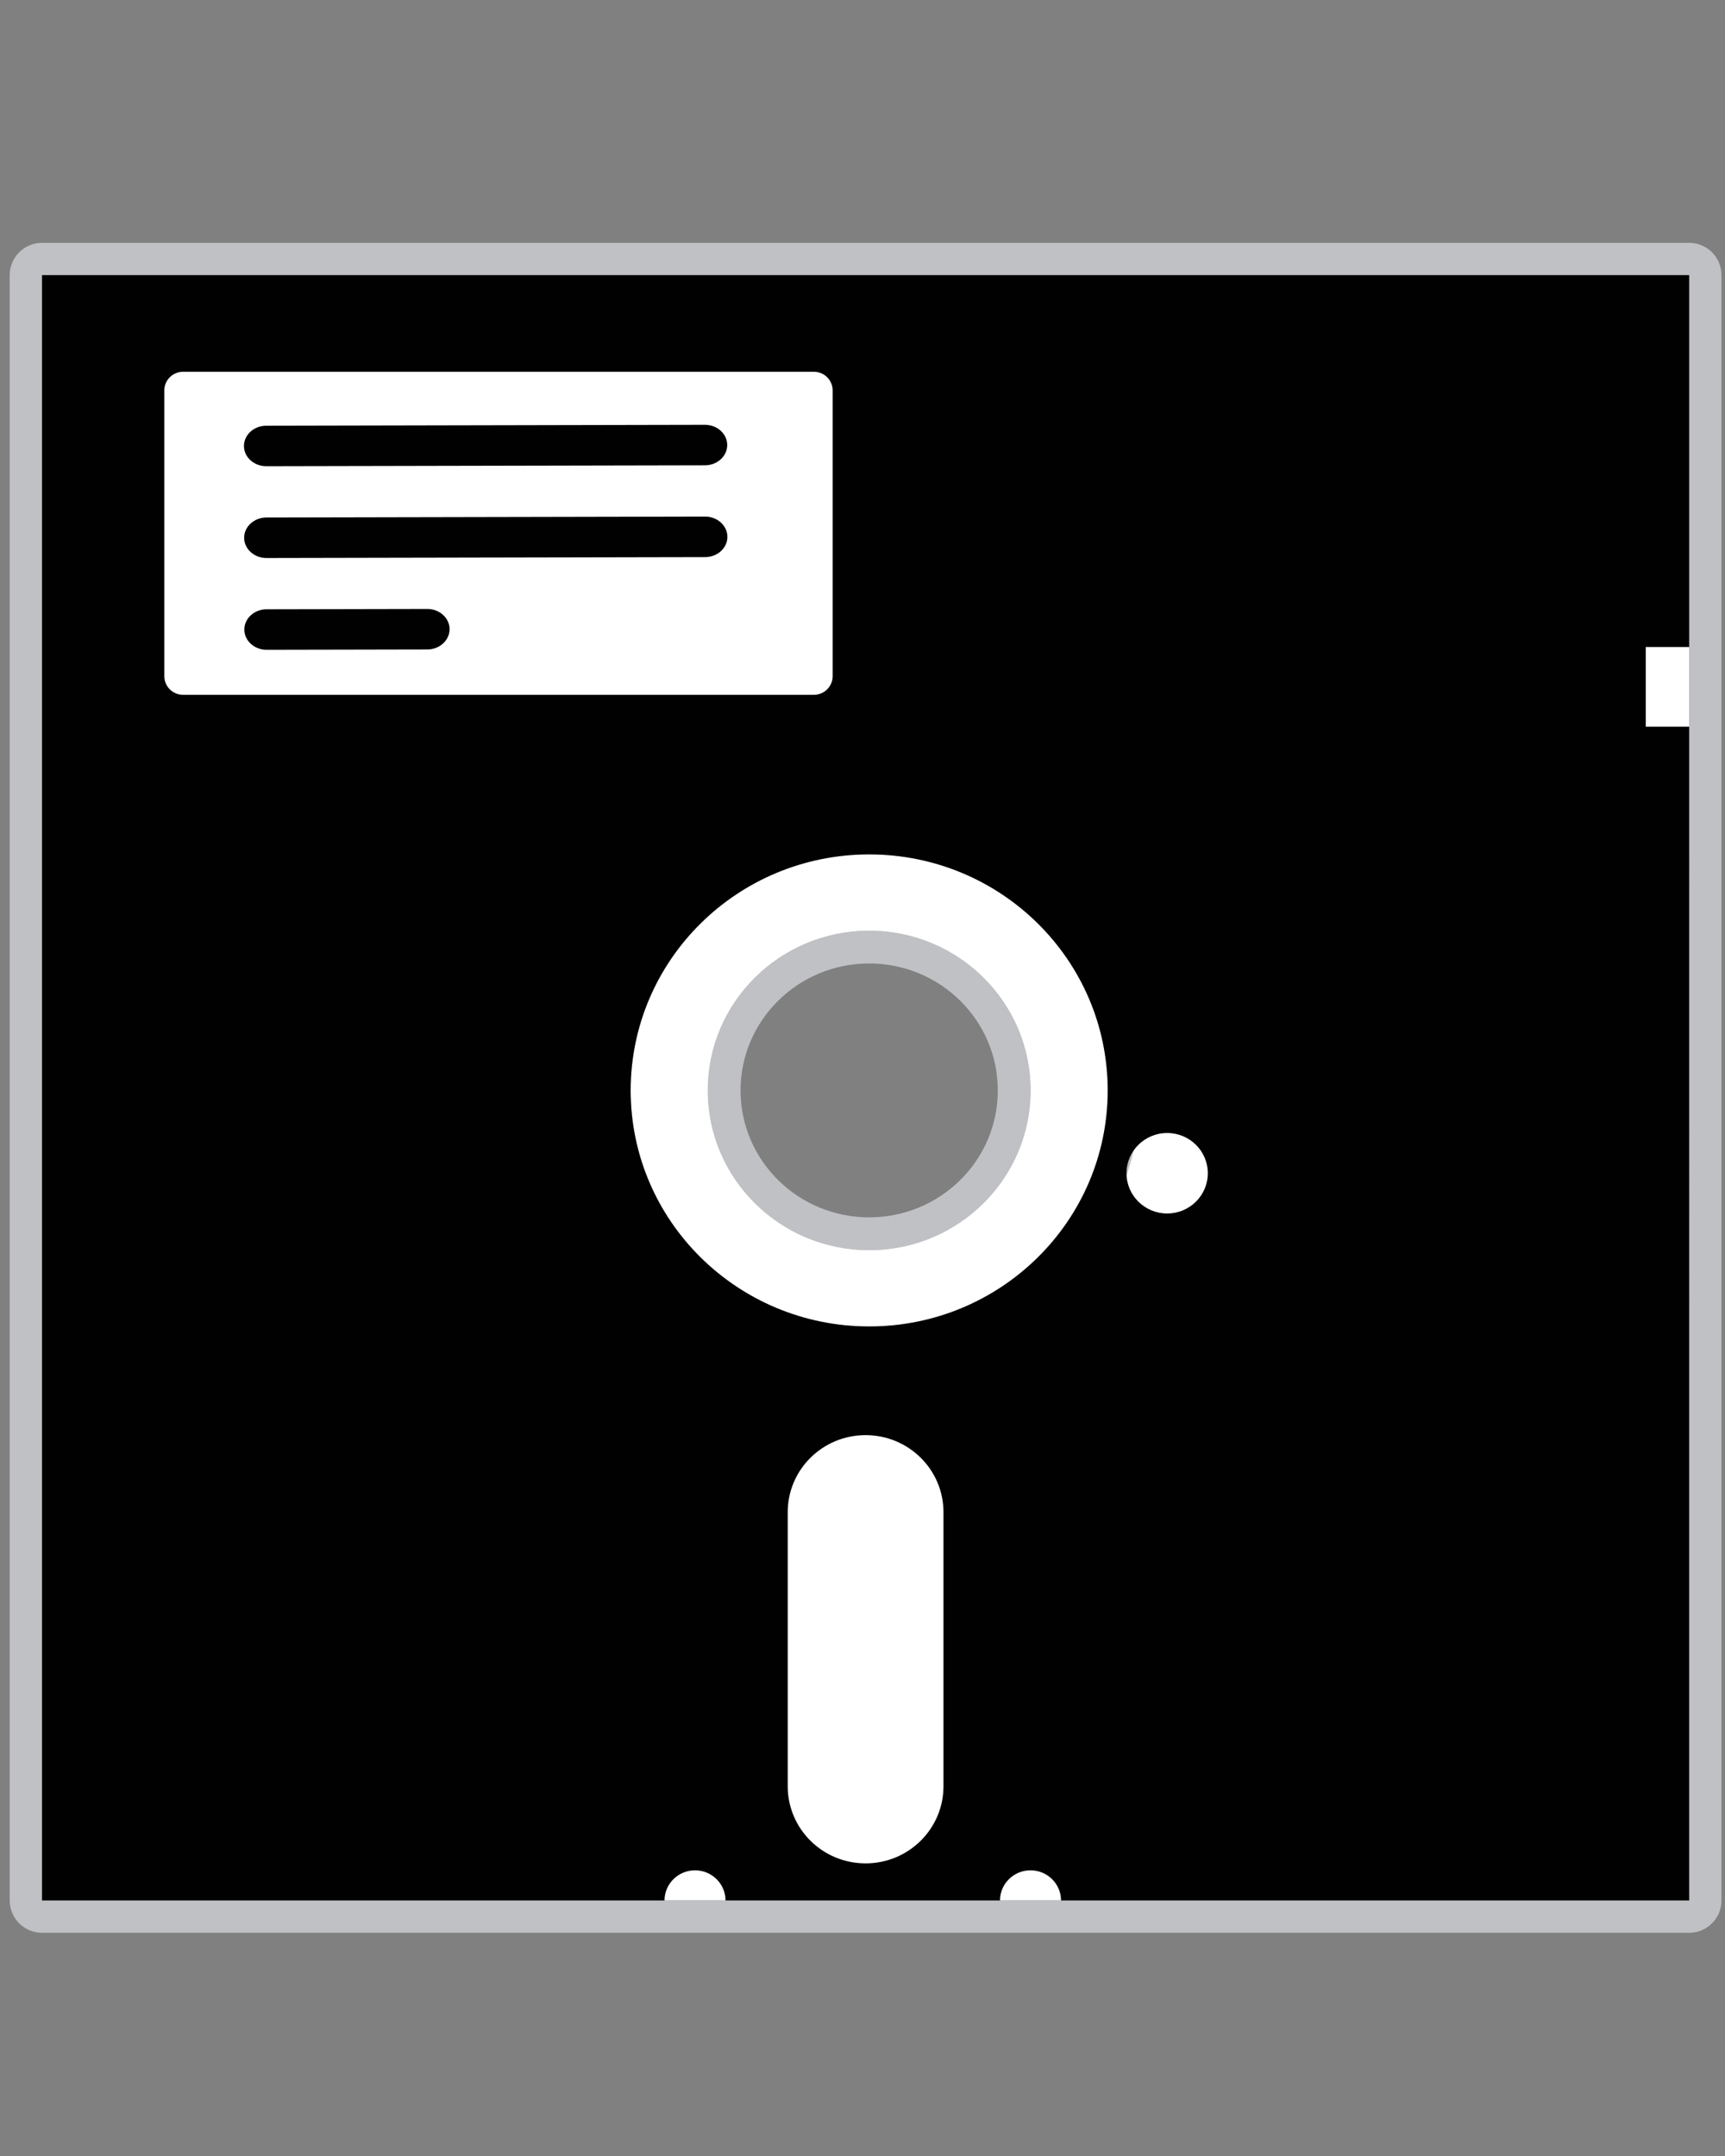 <svg xmlns="http://www.w3.org/2000/svg" width="100%" height="100%" viewBox="0 0 100 125" fill-rule="evenodd" stroke-linejoin="round" stroke-miterlimit="2" xmlns:v="https://vecta.io/nano"><rect x="0" y="0" width="100" height="125" fill="#808080" stroke="none"/><path d="M97.924 110.186V15.953H2.435v94.232h95.489zm-47.536-33.28c-7.638 0-13.828-6.128-13.828-13.685s6.191-13.685 13.828-13.685 13.827 6.126 13.827 13.685-6.189 13.685-13.827 13.685z" fill="#fff" fill-rule="nonzero"/><g fill="#c0c1c4"><path d="M97.924 112.058H2.435c-1.033 0-1.872-.839-1.872-1.873V15.953c0-1.034.838-1.873 1.872-1.873h95.489c1.033 0 1.872.839 1.872 1.873v94.232c0 1.034-.838 1.873-1.872 1.873zm0-1.873V15.953H2.435v94.232h95.489zm-47.536-33.28c-7.638 0-13.828-6.128-13.828-13.685s6.191-13.685 13.828-13.685 13.827 6.126 13.827 13.685-6.189 13.685-13.827 13.685zm0-1.873c6.598 0 11.955-5.285 11.955-11.812s-5.357-11.812-11.955-11.812-11.956 5.283-11.956 11.812 5.358 11.812 11.956 11.812z"/><path d="M50.388 78.805c-8.692 0-15.728-6.984-15.728-15.585s7.036-15.585 15.728-15.585 15.727 6.982 15.727 15.585-7.035 15.585-15.727 15.585zm0-1.9c7.638 0 13.827-6.128 13.827-13.685s-6.189-13.685-13.827-13.685S36.56 55.662 36.56 63.221s6.191 13.685 13.828 13.685zm0-4.425c-5.168 0-9.357-4.147-9.357-9.26s4.189-9.26 9.357-9.26 9.356 4.145 9.356 9.26-4.188 9.26-9.356 9.26zm0-1.9c4.113 0 7.456-3.291 7.456-7.36s-3.342-7.36-7.456-7.36-7.457 3.289-7.457 7.36 3.343 7.36 7.457 7.36z"/></g><path d="M50.388 76.906c-7.638 0-13.828-6.128-13.828-13.685s6.191-13.685 13.828-13.685 13.827 6.126 13.827 13.685-6.189 13.685-13.827 13.685zm0-4.425c5.168 0 9.356-4.147 9.356-9.26s-4.188-9.26-9.356-9.26-9.357 4.145-9.357 9.26 4.189 9.26 9.357 9.26z" fill="#fff"/><path d="M97.924 37.511V15.953H2.435v94.232h36.088c0-.966.792-1.748 1.768-1.748s1.767.782 1.767 1.748h15.913c0-.966.792-1.748 1.769-1.748s1.768.782 1.768 1.748h36.416V42.132h-2.517v-4.621h2.517zM50.388 76.905c-7.638 0-13.828-6.128-13.828-13.684s6.19-13.685 13.828-13.685 13.827 6.126 13.827 13.685-6.19 13.684-13.827 13.684zM9.527 39.208V22.631c0-.595.487-1.077 1.089-1.077H47.18c.6 0 1.088.481 1.088 1.077v16.577c0 .594-.487 1.076-1.088 1.076H10.615c-.601 0-1.088-.482-1.088-1.076zm45.167 64.357c0 2.468-2.021 4.469-4.515 4.469s-4.514-2.001-4.514-4.469V87.673c0-2.467 2.021-4.467 4.514-4.467s4.515 2 4.515 4.467v15.892zm12.968-33.21c-1.302 0-2.358-1.045-2.358-2.333s1.056-2.333 2.358-2.333 2.356 1.044 2.356 2.333-1.055 2.333-2.356 2.333zM15.429 24.682c-.709.001-1.288.53-1.287 1.177s.583 1.172 1.292 1.171l25.437-.053c.71-.001 1.289-.53 1.287-1.177s-.582-1.172-1.291-1.171l-25.438.053zm.011 5.322c-.709.001-1.288.53-1.287 1.177s.583 1.173 1.292 1.171l25.437-.052c.71-.002 1.289-.531 1.287-1.177s-.582-1.173-1.291-1.172l-25.438.053zm.011 5.321c-.709.002-1.288.53-1.287 1.177s.583 1.173 1.292 1.171l9.319-.019c.71-.001 1.288-.53 1.287-1.177s-.582-1.173-1.292-1.171l-9.319.019z" fill="#000100" fill-rule="nonzero"/></svg>